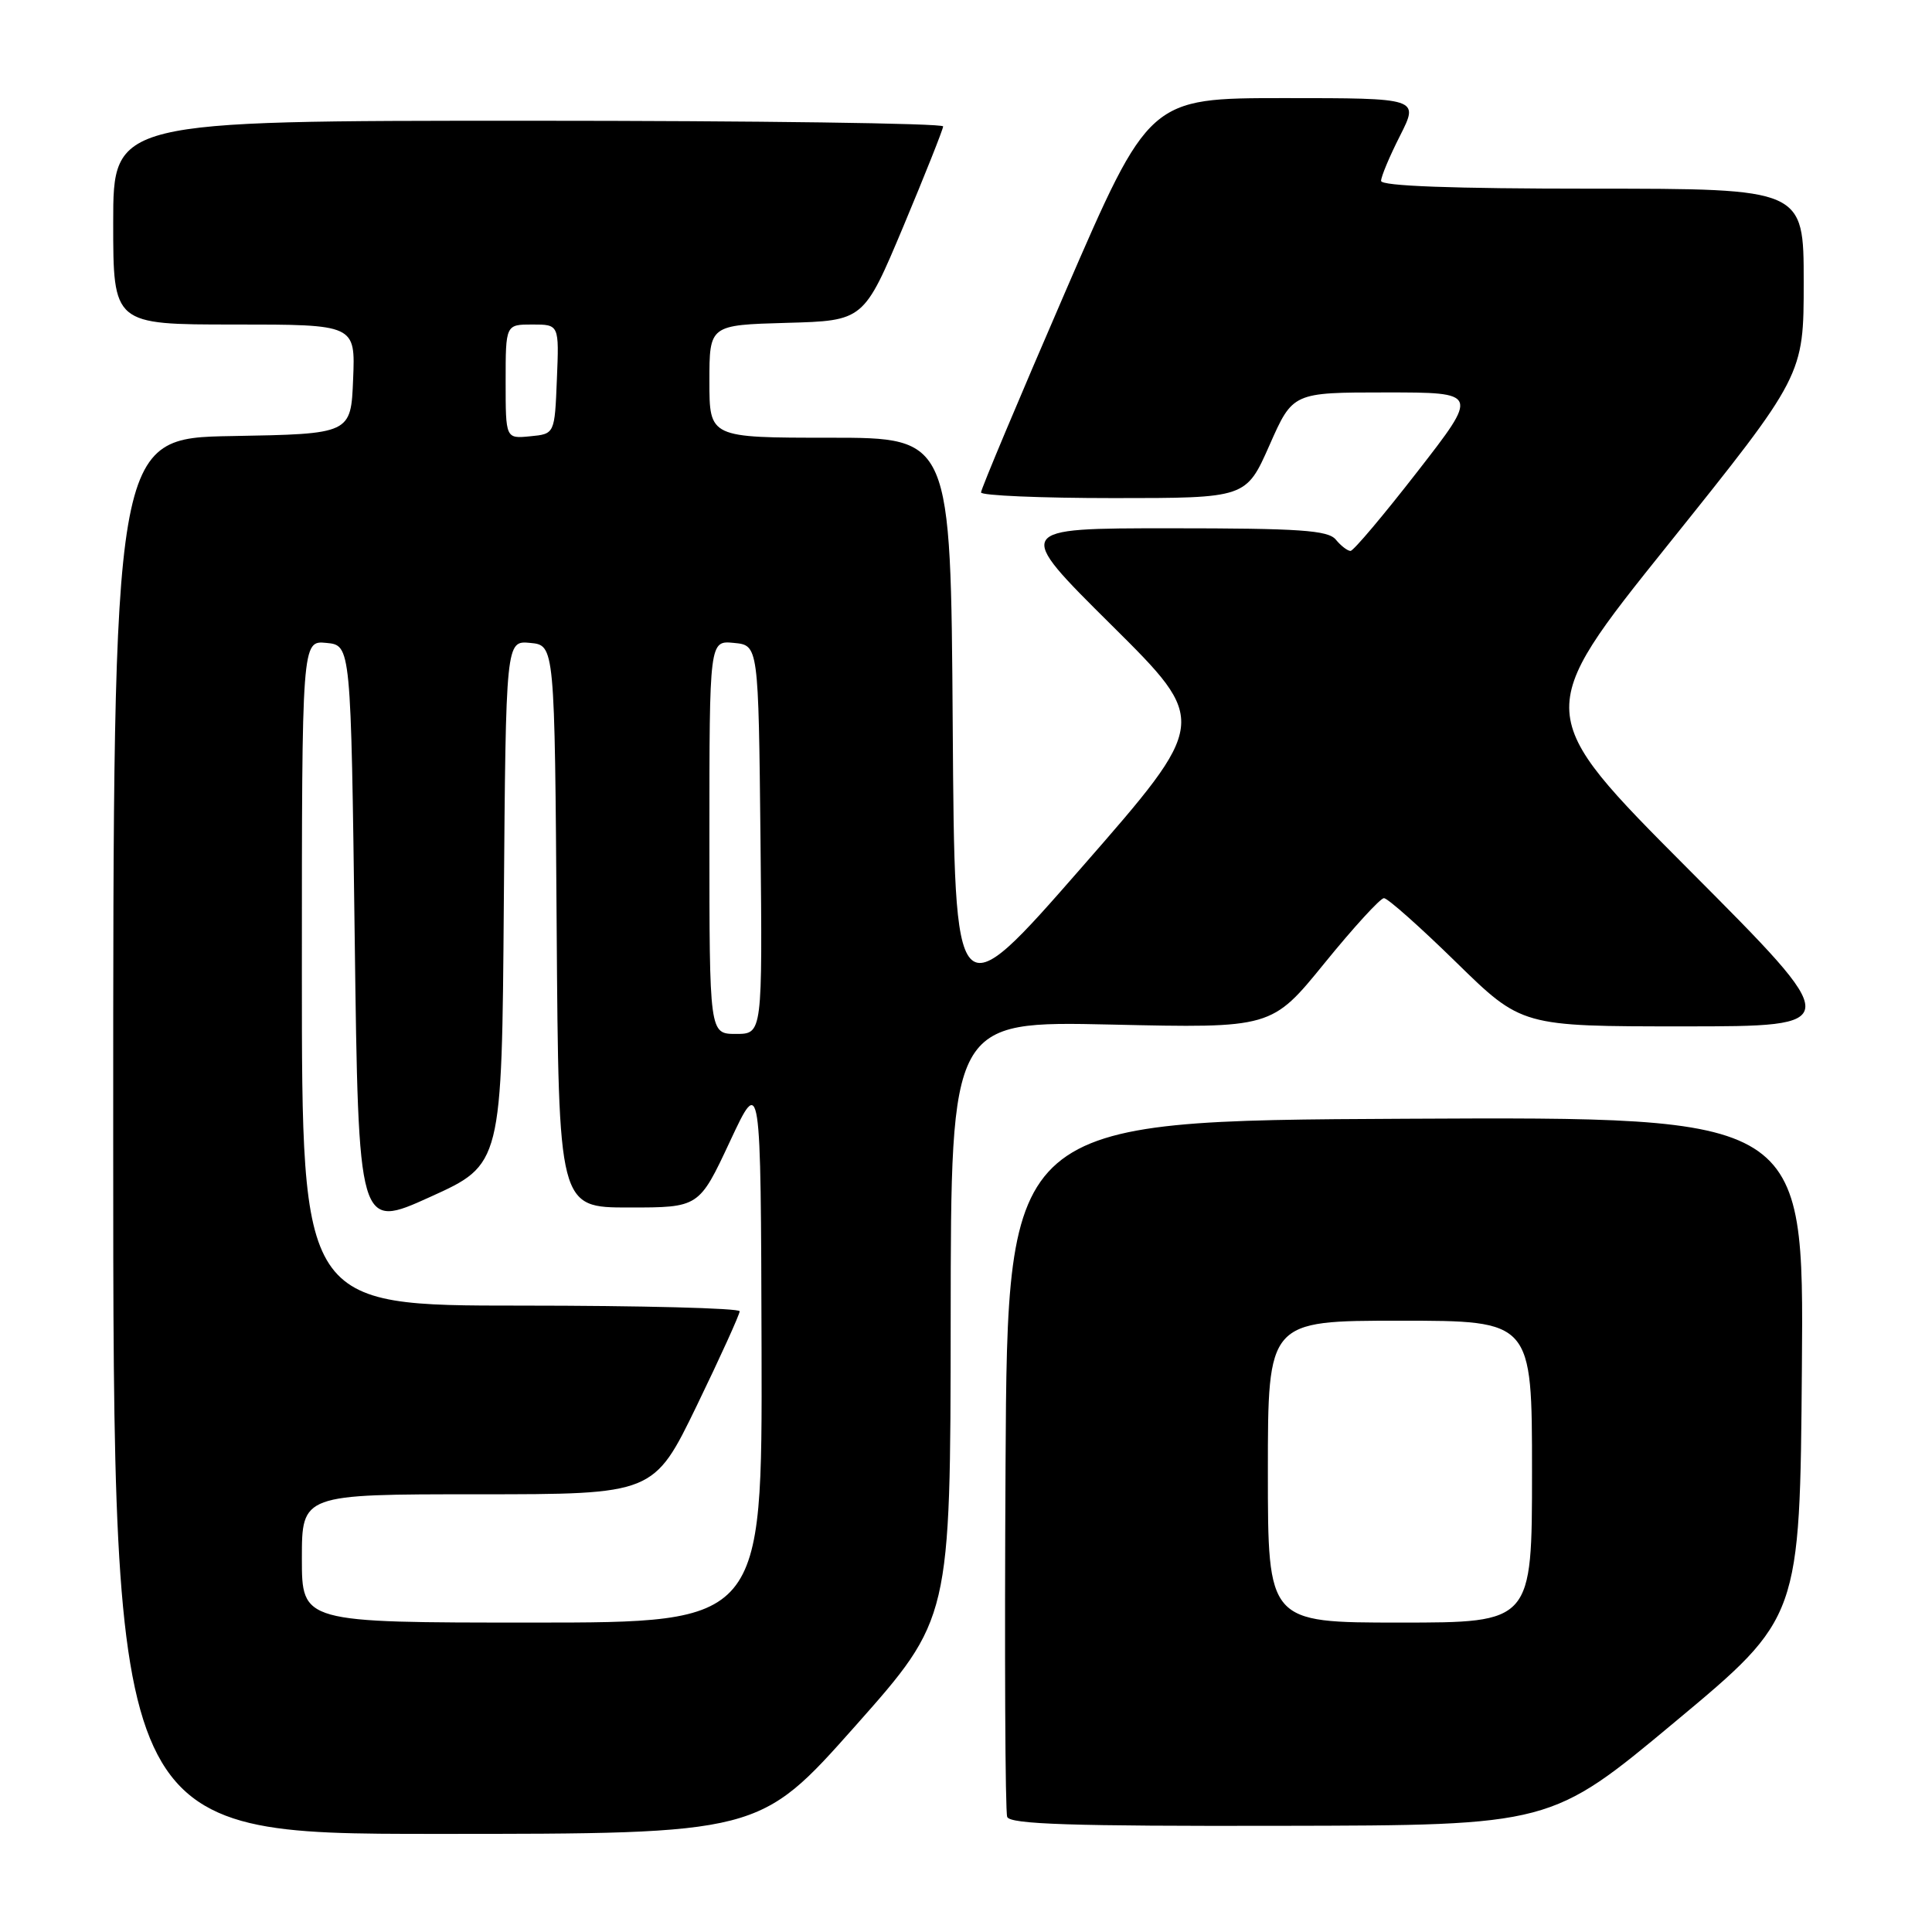 <?xml version="1.0" encoding="UTF-8" standalone="no"?>
<!DOCTYPE svg PUBLIC "-//W3C//DTD SVG 1.1//EN" "http://www.w3.org/Graphics/SVG/1.1/DTD/svg11.dtd" >
<svg xmlns="http://www.w3.org/2000/svg" xmlns:xlink="http://www.w3.org/1999/xlink" version="1.1" viewBox="0 0 256 256">
 <g >
 <path fill="currentColor"
d=" M 113.29 228.75 C 125.94 214.50 125.94 214.50 125.97 174.89 C 126.00 135.29 126.00 135.29 147.25 135.76 C 168.50 136.24 168.50 136.24 175.50 127.63 C 179.35 122.89 182.90 119.01 183.38 119.01 C 183.86 119.00 188.17 122.83 192.94 127.50 C 201.63 136.00 201.63 136.00 223.06 136.00 C 244.48 136.00 244.48 136.00 223.80 115.25 C 203.12 94.50 203.12 94.50 221.06 72.13 C 239.00 49.75 239.00 49.75 239.00 37.38 C 239.00 25.00 239.00 25.00 211.00 25.00 C 192.40 25.00 183.00 24.65 183.00 23.97 C 183.00 23.40 184.13 20.70 185.52 17.97 C 188.03 13.00 188.03 13.00 170.15 13.00 C 152.27 13.00 152.27 13.00 141.12 38.75 C 134.99 52.91 129.98 64.84 129.99 65.25 C 129.99 65.66 137.90 66.00 147.56 66.00 C 165.11 66.00 165.11 66.00 168.21 59.00 C 171.30 52.00 171.30 52.00 183.64 52.00 C 195.97 52.00 195.97 52.00 187.81 62.50 C 183.32 68.28 179.34 73.00 178.95 73.00 C 178.56 73.00 177.68 72.33 177.00 71.50 C 175.97 70.26 172.23 70.00 155.05 70.00 C 134.35 70.00 134.35 70.00 147.27 82.82 C 160.19 95.64 160.19 95.64 143.35 114.91 C 126.50 134.18 126.50 134.18 126.24 96.09 C 125.98 58.00 125.98 58.00 109.99 58.00 C 94.00 58.00 94.00 58.00 94.00 50.53 C 94.00 43.07 94.00 43.07 104.23 42.78 C 114.45 42.50 114.45 42.50 119.70 30.00 C 122.58 23.12 124.95 17.16 124.97 16.75 C 124.99 16.34 100.25 16.00 70.00 16.00 C 15.00 16.00 15.00 16.00 15.00 29.50 C 15.00 43.00 15.00 43.00 31.04 43.00 C 47.09 43.00 47.09 43.00 46.79 50.25 C 46.50 57.50 46.50 57.50 30.75 57.78 C 15.00 58.05 15.00 58.05 15.00 150.53 C 15.00 243.00 15.00 243.00 57.82 243.00 C 100.63 243.00 100.63 243.00 113.29 228.75 Z  M 222.00 228.11 C 238.50 214.36 238.50 214.36 238.76 181.17 C 239.03 147.98 239.03 147.98 186.26 148.24 C 133.50 148.50 133.50 148.50 133.24 194.00 C 133.10 219.03 133.19 240.06 133.46 240.75 C 133.83 241.72 141.97 241.99 169.72 241.93 C 205.50 241.87 205.50 241.87 222.00 228.11 Z  M 40.00 206.50 C 40.00 198.00 40.00 198.00 63.32 198.00 C 86.63 198.00 86.63 198.00 92.33 186.25 C 95.46 179.79 98.01 174.16 98.01 173.75 C 98.00 173.34 84.95 173.00 69.00 173.00 C 40.00 173.00 40.00 173.00 40.00 128.94 C 40.00 84.87 40.00 84.87 43.25 85.19 C 46.50 85.50 46.50 85.50 47.00 124.20 C 47.50 162.91 47.50 162.91 57.00 158.60 C 66.50 154.30 66.50 154.30 66.76 119.59 C 67.03 84.88 67.03 84.88 70.26 85.19 C 73.50 85.50 73.50 85.50 73.76 122.75 C 74.02 160.00 74.02 160.00 83.33 160.00 C 92.63 160.00 92.63 160.00 96.72 151.25 C 100.81 142.50 100.81 142.50 100.91 178.75 C 101.00 215.00 101.00 215.00 70.50 215.00 C 40.00 215.00 40.00 215.00 40.00 206.50 Z  M 94.00 110.94 C 94.00 84.87 94.00 84.87 97.25 85.19 C 100.50 85.50 100.50 85.50 100.77 111.25 C 101.03 137.00 101.03 137.00 97.52 137.00 C 94.00 137.00 94.00 137.00 94.00 110.94 Z  M 67.00 50.56 C 67.00 43.00 67.00 43.00 70.54 43.00 C 74.09 43.00 74.09 43.00 73.79 50.25 C 73.50 57.50 73.50 57.50 70.25 57.81 C 67.00 58.13 67.00 58.13 67.00 50.56 Z  M 168.00 195.00 C 168.00 175.00 168.00 175.00 185.50 175.00 C 203.00 175.00 203.00 175.00 203.00 195.00 C 203.00 215.00 203.00 215.00 185.50 215.00 C 168.00 215.00 168.00 215.00 168.00 195.00 Z "/>
</g>
</svg>